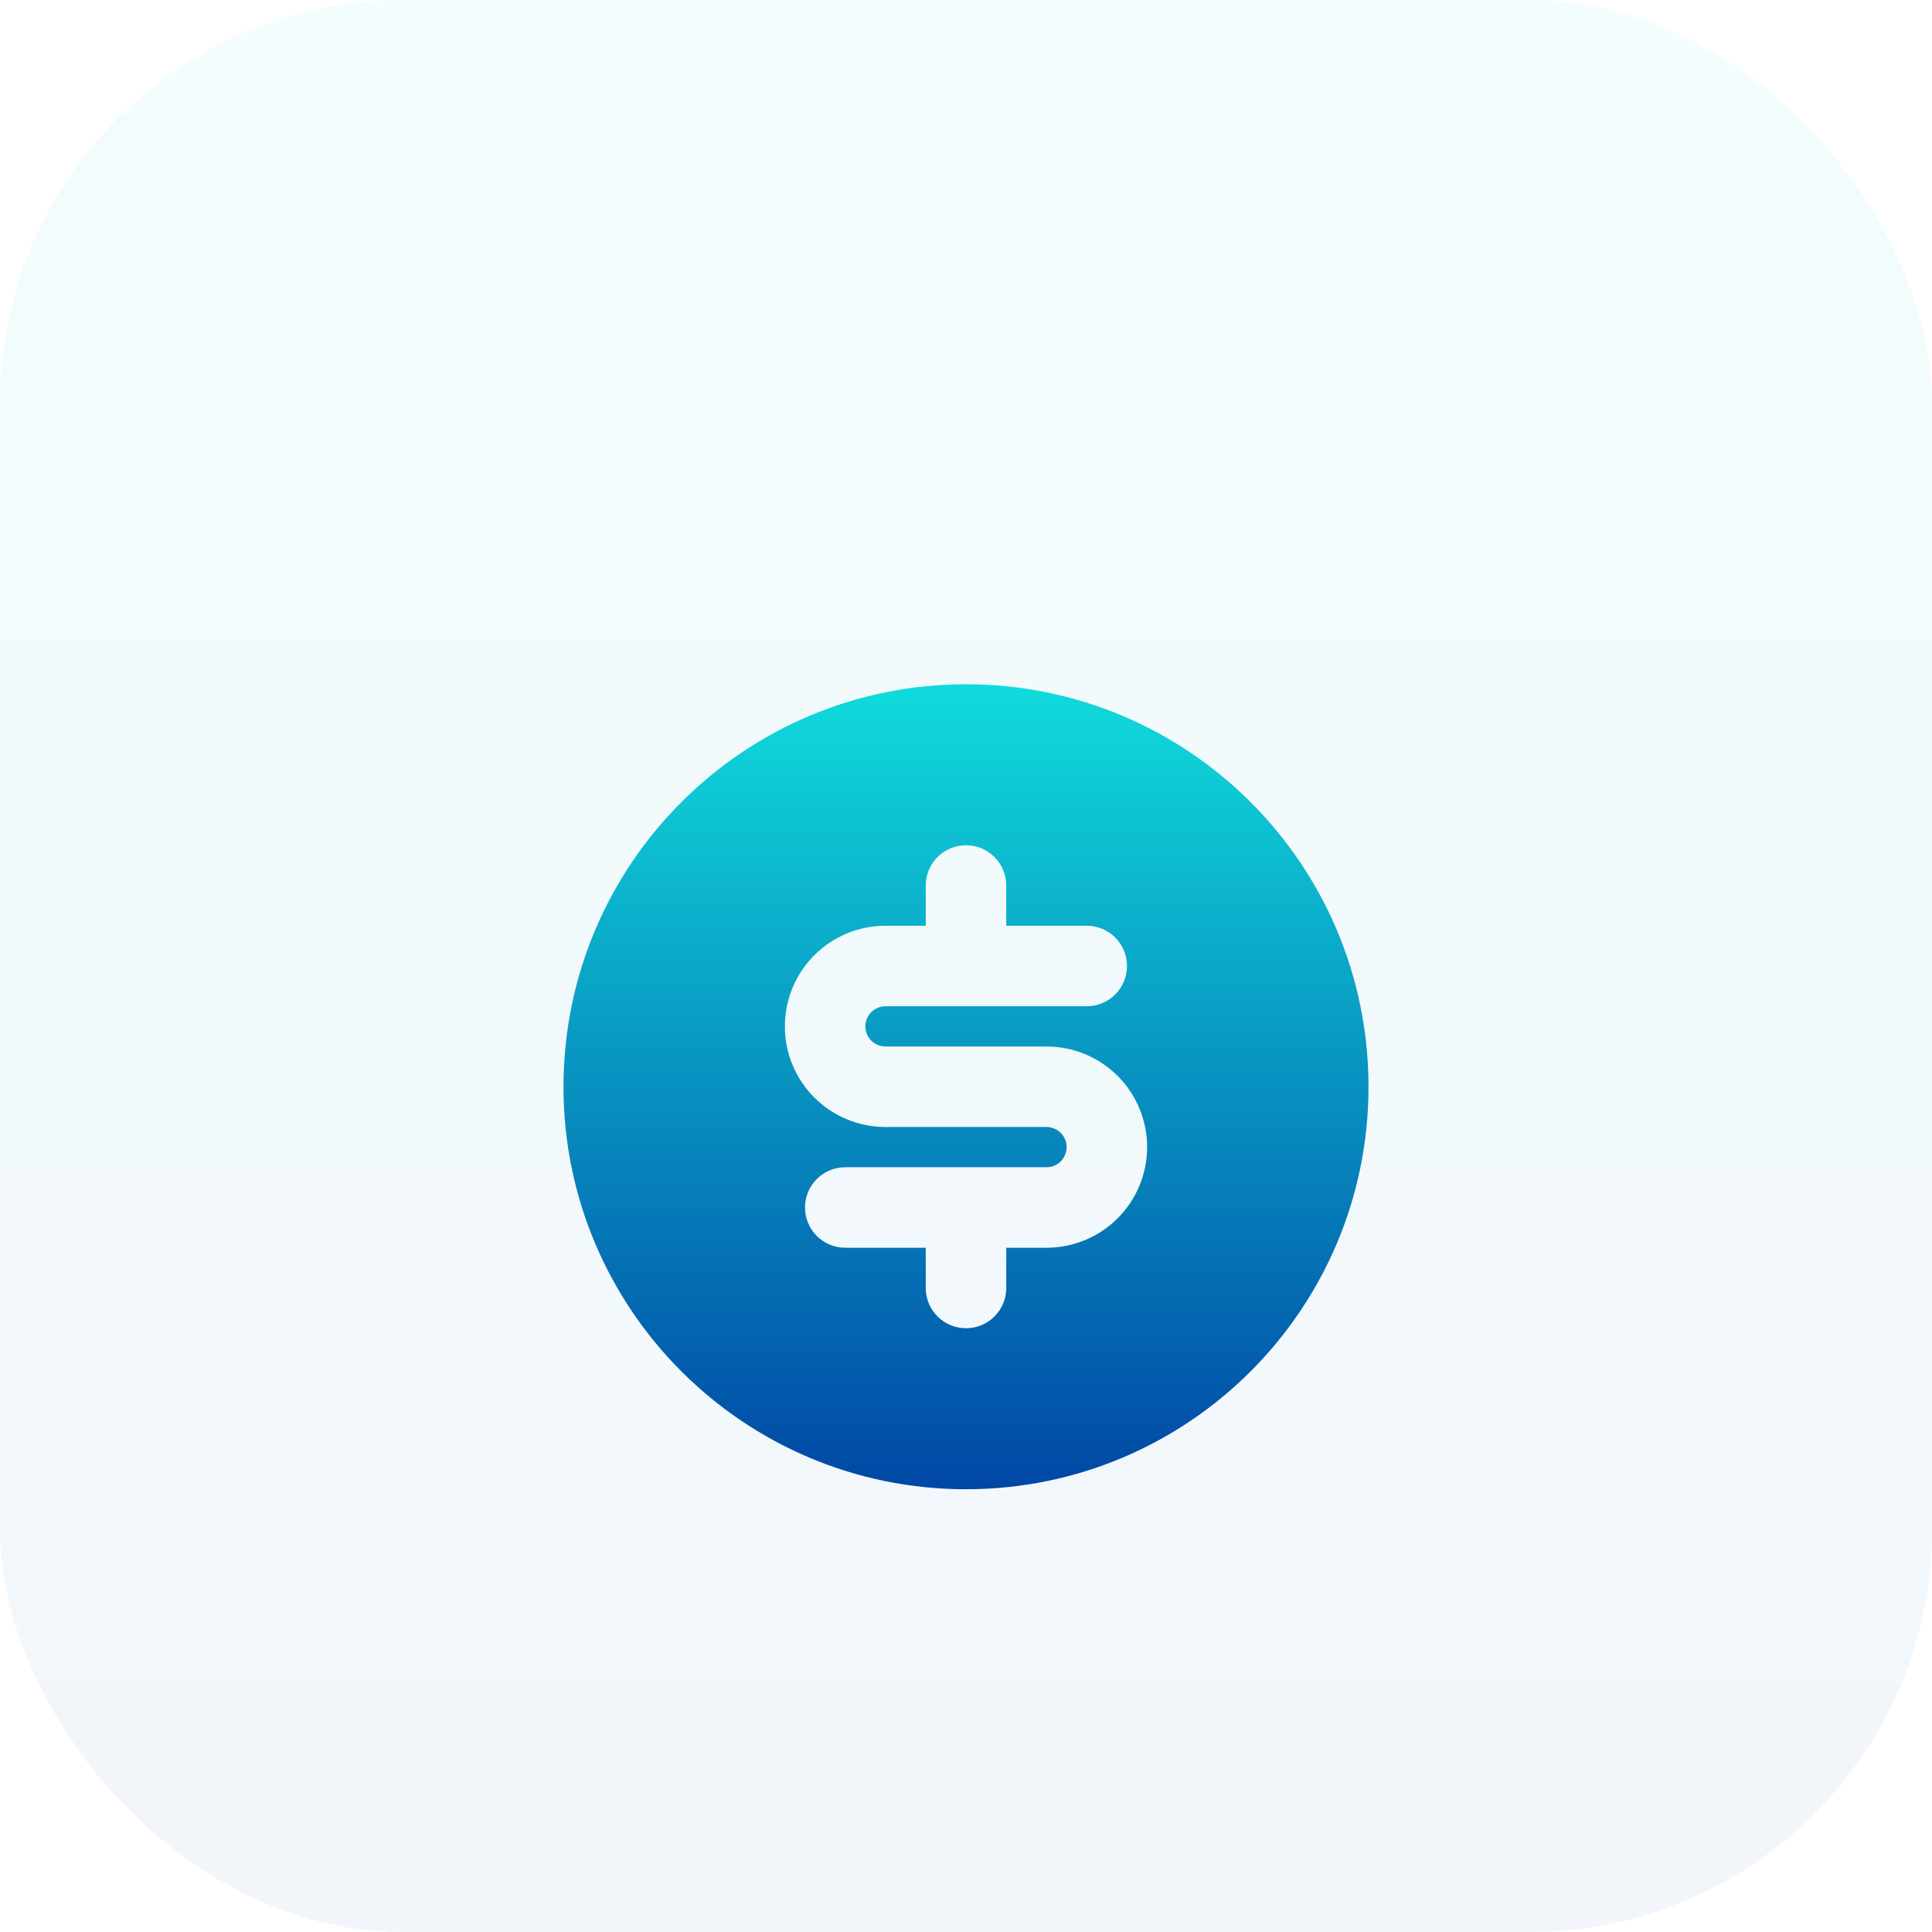 <svg width="48" height="48" viewBox="0 0 48 48" fill="none" xmlns="http://www.w3.org/2000/svg">
<rect width="48" height="48" rx="10" fill="url(#paint0_linear_462_1353)" fill-opacity="0.05"/>
<g filter="url(#filter0_di_462_1353)">
<path fill-rule="evenodd" clip-rule="evenodd" d="M14 24C14 18.477 18.477 14 24 14C29.523 14 34 18.477 34 24C34 29.523 29.523 34 24 34C18.477 34 14 29.523 14 24ZM25 19C25 18.735 24.895 18.48 24.707 18.293C24.52 18.105 24.265 18 24 18C23.735 18 23.48 18.105 23.293 18.293C23.105 18.48 23 18.735 23 19V20H22C21.337 20 20.701 20.263 20.232 20.732C19.763 21.201 19.5 21.837 19.5 22.5C19.5 23.163 19.763 23.799 20.232 24.268C20.701 24.737 21.337 25 22 25H26C26.133 25 26.26 25.053 26.354 25.146C26.447 25.24 26.5 25.367 26.5 25.5C26.5 25.633 26.447 25.76 26.354 25.854C26.26 25.947 26.133 26 26 26H21C20.735 26 20.48 26.105 20.293 26.293C20.105 26.48 20 26.735 20 27C20 27.265 20.105 27.52 20.293 27.707C20.48 27.895 20.735 28 21 28H23V29C23 29.265 23.105 29.52 23.293 29.707C23.48 29.895 23.735 30 24 30C24.265 30 24.52 29.895 24.707 29.707C24.895 29.52 25 29.265 25 29V28H26C26.663 28 27.299 27.737 27.768 27.268C28.237 26.799 28.5 26.163 28.5 25.5C28.5 24.837 28.237 24.201 27.768 23.732C27.299 23.263 26.663 23 26 23H22C21.867 23 21.74 22.947 21.646 22.854C21.553 22.76 21.5 22.633 21.5 22.5C21.5 22.367 21.553 22.24 21.646 22.146C21.74 22.053 21.867 22 22 22H27C27.265 22 27.52 21.895 27.707 21.707C27.895 21.52 28 21.265 28 21C28 20.735 27.895 20.48 27.707 20.293C27.52 20.105 27.265 20 27 20H25V19Z" fill="url(#paint1_linear_462_1353)"/>
</g>
<defs>
<filter id="filter0_di_462_1353" x="5" y="8" width="38" height="38" filterUnits="userSpaceOnUse" color-interpolation-filters="sRGB">
<feFlood flood-opacity="0" result="BackgroundImageFix"/>
<feColorMatrix in="SourceAlpha" type="matrix" values="0 0 0 0 0 0 0 0 0 0 0 0 0 0 0 0 0 0 127 0" result="hardAlpha"/>
<feOffset dy="3"/>
<feGaussianBlur stdDeviation="4.5"/>
<feComposite in2="hardAlpha" operator="out"/>
<feColorMatrix type="matrix" values="0 0 0 0 1 0 0 0 0 1 0 0 0 0 1 0 0 0 0.2 0"/>
<feBlend mode="normal" in2="BackgroundImageFix" result="effect1_dropShadow_462_1353"/>
<feBlend mode="normal" in="SourceGraphic" in2="effect1_dropShadow_462_1353" result="shape"/>
<feColorMatrix in="SourceAlpha" type="matrix" values="0 0 0 0 0 0 0 0 0 0 0 0 0 0 0 0 0 0 127 0" result="hardAlpha"/>
<feOffset/>
<feGaussianBlur stdDeviation="1.244"/>
<feComposite in2="hardAlpha" operator="arithmetic" k2="-1" k3="1"/>
<feColorMatrix type="matrix" values="0 0 0 0 1 0 0 0 0 1 0 0 0 0 1 0 0 0 1 0"/>
<feBlend mode="normal" in2="shape" result="effect2_innerShadow_462_1353"/>
</filter>
<linearGradient id="paint0_linear_462_1353" x1="24" y1="0" x2="24" y2="48" gradientUnits="userSpaceOnUse">
<stop stop-color="#10DBDB"/>
<stop offset="1" stop-color="#0047A5"/>
</linearGradient>
<linearGradient id="paint1_linear_462_1353" x1="24" y1="14" x2="24" y2="34" gradientUnits="userSpaceOnUse">
<stop stop-color="#10DBDB"/>
<stop offset="1" stop-color="#0047A5"/>
</linearGradient>
</defs>
</svg>
